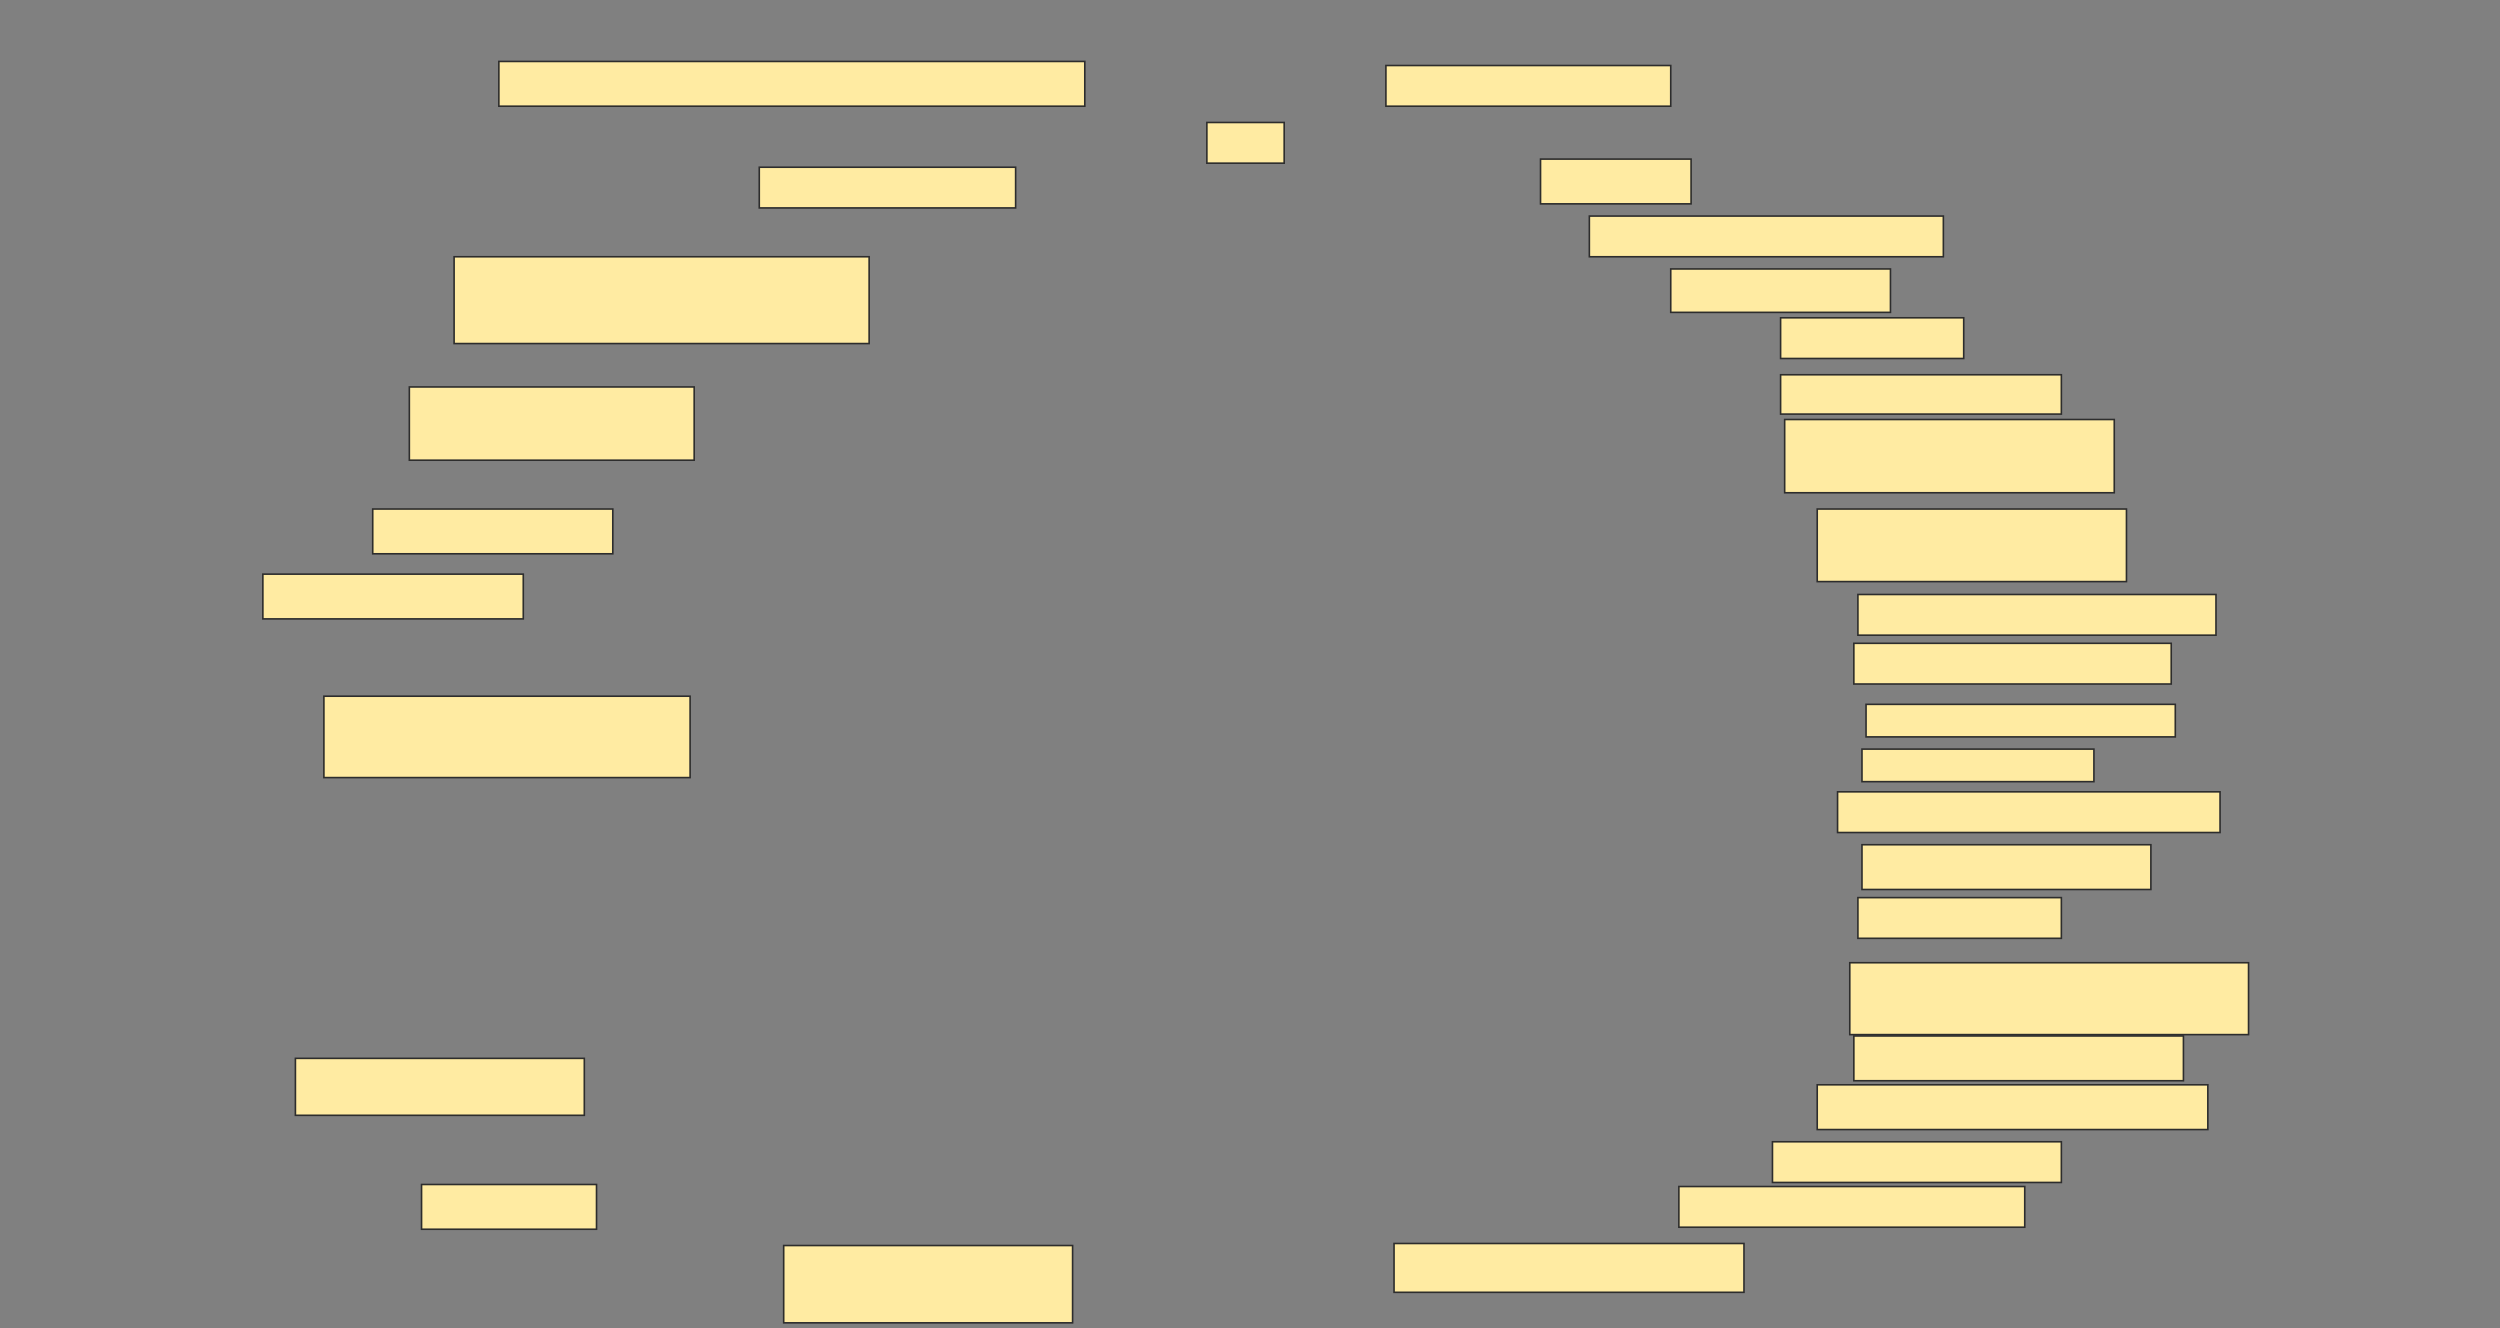 <svg height="816" width="1536" xmlns="http://www.w3.org/2000/svg">
 <rect width="100%" height="100%" fill="#808080" stroke="none"/>
 <!-- Created with Image Occlusion Enhanced -->
 <g>
  <title>Labels</title>
 </g>
 <g>
  <title>Masks</title>
  <rect fill="#FFEBA2" height="27.5" id="7c59418d2e1f4b9eb659d92a8be32f94-ao-1" stroke="#2D2D2D" width="360" x="306.5" y="37.75"/>
  <rect fill="#FFEBA2" height="25" id="7c59418d2e1f4b9eb659d92a8be32f94-ao-2" stroke="#2D2D2D" width="157.5" x="466.5" y="102.75"/>
  <rect fill="#FFEBA2" height="53.333" id="7c59418d2e1f4b9eb659d92a8be32f94-ao-3" stroke="#2D2D2D" width="255" x="279" y="157.75"/>
  <rect fill="#FFEBA2" height="45" id="7c59418d2e1f4b9eb659d92a8be32f94-ao-4" stroke="#2D2D2D" width="175" x="251.5" y="237.75"/>
  <rect fill="#FFEBA2" height="27.5" id="7c59418d2e1f4b9eb659d92a8be32f94-ao-5" stroke="#2D2D2D" width="147.5" x="229" y="312.75"/>
  <rect fill="#FFEBA2" height="27.5" id="7c59418d2e1f4b9eb659d92a8be32f94-ao-6" stroke="#2D2D2D" width="160" x="161.5" y="352.75"/>
  <rect fill="#FFEBA2" height="50" id="7c59418d2e1f4b9eb659d92a8be32f94-ao-7" stroke="#2D2D2D" width="225" x="199" y="427.75"/>
  <rect fill="#FFEBA2" height="35" id="7c59418d2e1f4b9eb659d92a8be32f94-ao-8" stroke="#2D2D2D" width="177.5" x="181.5" y="650.25"/>
  <rect fill="#FFEBA2" height="27.5" id="7c59418d2e1f4b9eb659d92a8be32f94-ao-9" stroke="#2D2D2D" width="107.5" x="259" y="727.75"/>
  <rect fill="#FFEBA2" height="47.5" id="7c59418d2e1f4b9eb659d92a8be32f94-ao-10" stroke="#2D2D2D" width="177.5" x="481.5" y="765.25"/>
  <rect fill="#FFEBA2" height="25" id="7c59418d2e1f4b9eb659d92a8be32f94-ao-11" stroke="#2D2D2D" width="47.5" x="741.5" y="75.25"/>
  <rect fill="#FFEBA2" height="25" id="7c59418d2e1f4b9eb659d92a8be32f94-ao-12" stroke="#2D2D2D" width="175" x="851.5" y="40.25"/>
  
  <rect fill="#FFEBA2" height="27.5" id="7c59418d2e1f4b9eb659d92a8be32f94-ao-14" stroke="#2D2D2D" width="92.5" x="946.5" y="97.75"/>
  <rect fill="#FFEBA2" height="25" id="7c59418d2e1f4b9eb659d92a8be32f94-ao-15" stroke="#2D2D2D" width="217.5" x="976.5" y="132.75"/>
  <rect fill="#FFEBA2" height="26.667" id="7c59418d2e1f4b9eb659d92a8be32f94-ao-16" stroke="#2D2D2D" width="135" x="1026.5" y="165.25"/>
  <rect fill="#FFEBA2" height="25" id="7c59418d2e1f4b9eb659d92a8be32f94-ao-17" stroke="#2D2D2D" width="112.5" x="1094" y="195.25"/>
  <rect fill="#FFEBA2" height="24.167" id="7c59418d2e1f4b9eb659d92a8be32f94-ao-18" stroke="#2D2D2D" width="172.5" x="1094" y="230.25"/>
  <rect fill="#FFEBA2" height="45" id="7c59418d2e1f4b9eb659d92a8be32f94-ao-19" stroke="#2D2D2D" stroke-dasharray="null" stroke-linecap="null" stroke-linejoin="null" width="202.5" x="1096.5" y="257.75"/>
  <rect fill="#FFEBA2" height="44.583" id="7c59418d2e1f4b9eb659d92a8be32f94-ao-20" stroke="#2D2D2D" stroke-dasharray="null" stroke-linecap="null" stroke-linejoin="null" width="190" x="1116.5" y="312.75"/>
  <rect fill="#FFEBA2" height="25" id="7c59418d2e1f4b9eb659d92a8be32f94-ao-21" stroke="#2D2D2D" stroke-dasharray="null" stroke-linecap="null" stroke-linejoin="null" width="220" x="1141.5" y="365.25"/>
  <rect fill="#FFEBA2" height="25" id="7c59418d2e1f4b9eb659d92a8be32f94-ao-22" stroke="#2D2D2D" stroke-dasharray="null" stroke-linecap="null" stroke-linejoin="null" width="195" x="1139" y="395.25"/>
  <rect fill="#FFEBA2" height="20" id="7c59418d2e1f4b9eb659d92a8be32f94-ao-23" stroke="#2D2D2D" stroke-dasharray="null" stroke-linecap="null" stroke-linejoin="null" width="190" x="1146.5" y="432.75"/>
  <rect fill="#FFEBA2" height="20" id="7c59418d2e1f4b9eb659d92a8be32f94-ao-24" stroke="#2D2D2D" stroke-dasharray="null" stroke-linecap="null" stroke-linejoin="null" width="142.5" x="1144" y="460.25"/>
  <rect fill="#FFEBA2" height="25" id="7c59418d2e1f4b9eb659d92a8be32f94-ao-25" stroke="#2D2D2D" stroke-dasharray="null" stroke-linecap="null" stroke-linejoin="null" width="235" x="1129" y="486.5"/>
  <rect fill="#FFEBA2" height="27.5" id="7c59418d2e1f4b9eb659d92a8be32f94-ao-26" stroke="#2D2D2D" stroke-dasharray="null" stroke-linecap="null" stroke-linejoin="null" width="177.5" x="1144" y="519"/>
  <rect fill="#FFEBA2" height="25" id="7c59418d2e1f4b9eb659d92a8be32f94-ao-27" stroke="#2D2D2D" stroke-dasharray="null" stroke-linecap="null" stroke-linejoin="null" width="125" x="1141.5" y="551.5"/>
  <rect fill="#FFEBA2" height="44.167" id="7c59418d2e1f4b9eb659d92a8be32f94-ao-28" stroke="#2D2D2D" stroke-dasharray="null" stroke-linecap="null" stroke-linejoin="null" width="245" x="1136.5" y="591.5"/>
  <rect fill="#FFEBA2" height="27.5" id="7c59418d2e1f4b9eb659d92a8be32f94-ao-29" stroke="#2D2D2D" stroke-dasharray="null" stroke-linecap="null" stroke-linejoin="null" width="202.5" x="1139" y="636.5"/>
  <rect fill="#FFEBA2" height="27.5" id="7c59418d2e1f4b9eb659d92a8be32f94-ao-30" stroke="#2D2D2D" stroke-dasharray="null" stroke-linecap="null" stroke-linejoin="null" width="240" x="1116.5" y="666.5"/>
  <rect fill="#FFEBA2" height="25" id="7c59418d2e1f4b9eb659d92a8be32f94-ao-31" stroke="#2D2D2D" stroke-dasharray="null" stroke-linecap="null" stroke-linejoin="null" width="177.5" x="1089" y="701.5"/>
  <rect fill="#FFEBA2" height="25" id="7c59418d2e1f4b9eb659d92a8be32f94-ao-32" stroke="#2D2D2D" stroke-dasharray="null" stroke-linecap="null" stroke-linejoin="null" width="212.5" x="1031.5" y="729"/>
  <rect fill="#FFEBA2" height="30" id="7c59418d2e1f4b9eb659d92a8be32f94-ao-33" stroke="#2D2D2D" stroke-dasharray="null" stroke-linecap="null" stroke-linejoin="null" width="215" x="856.5" y="764"/>
 </g>
</svg>